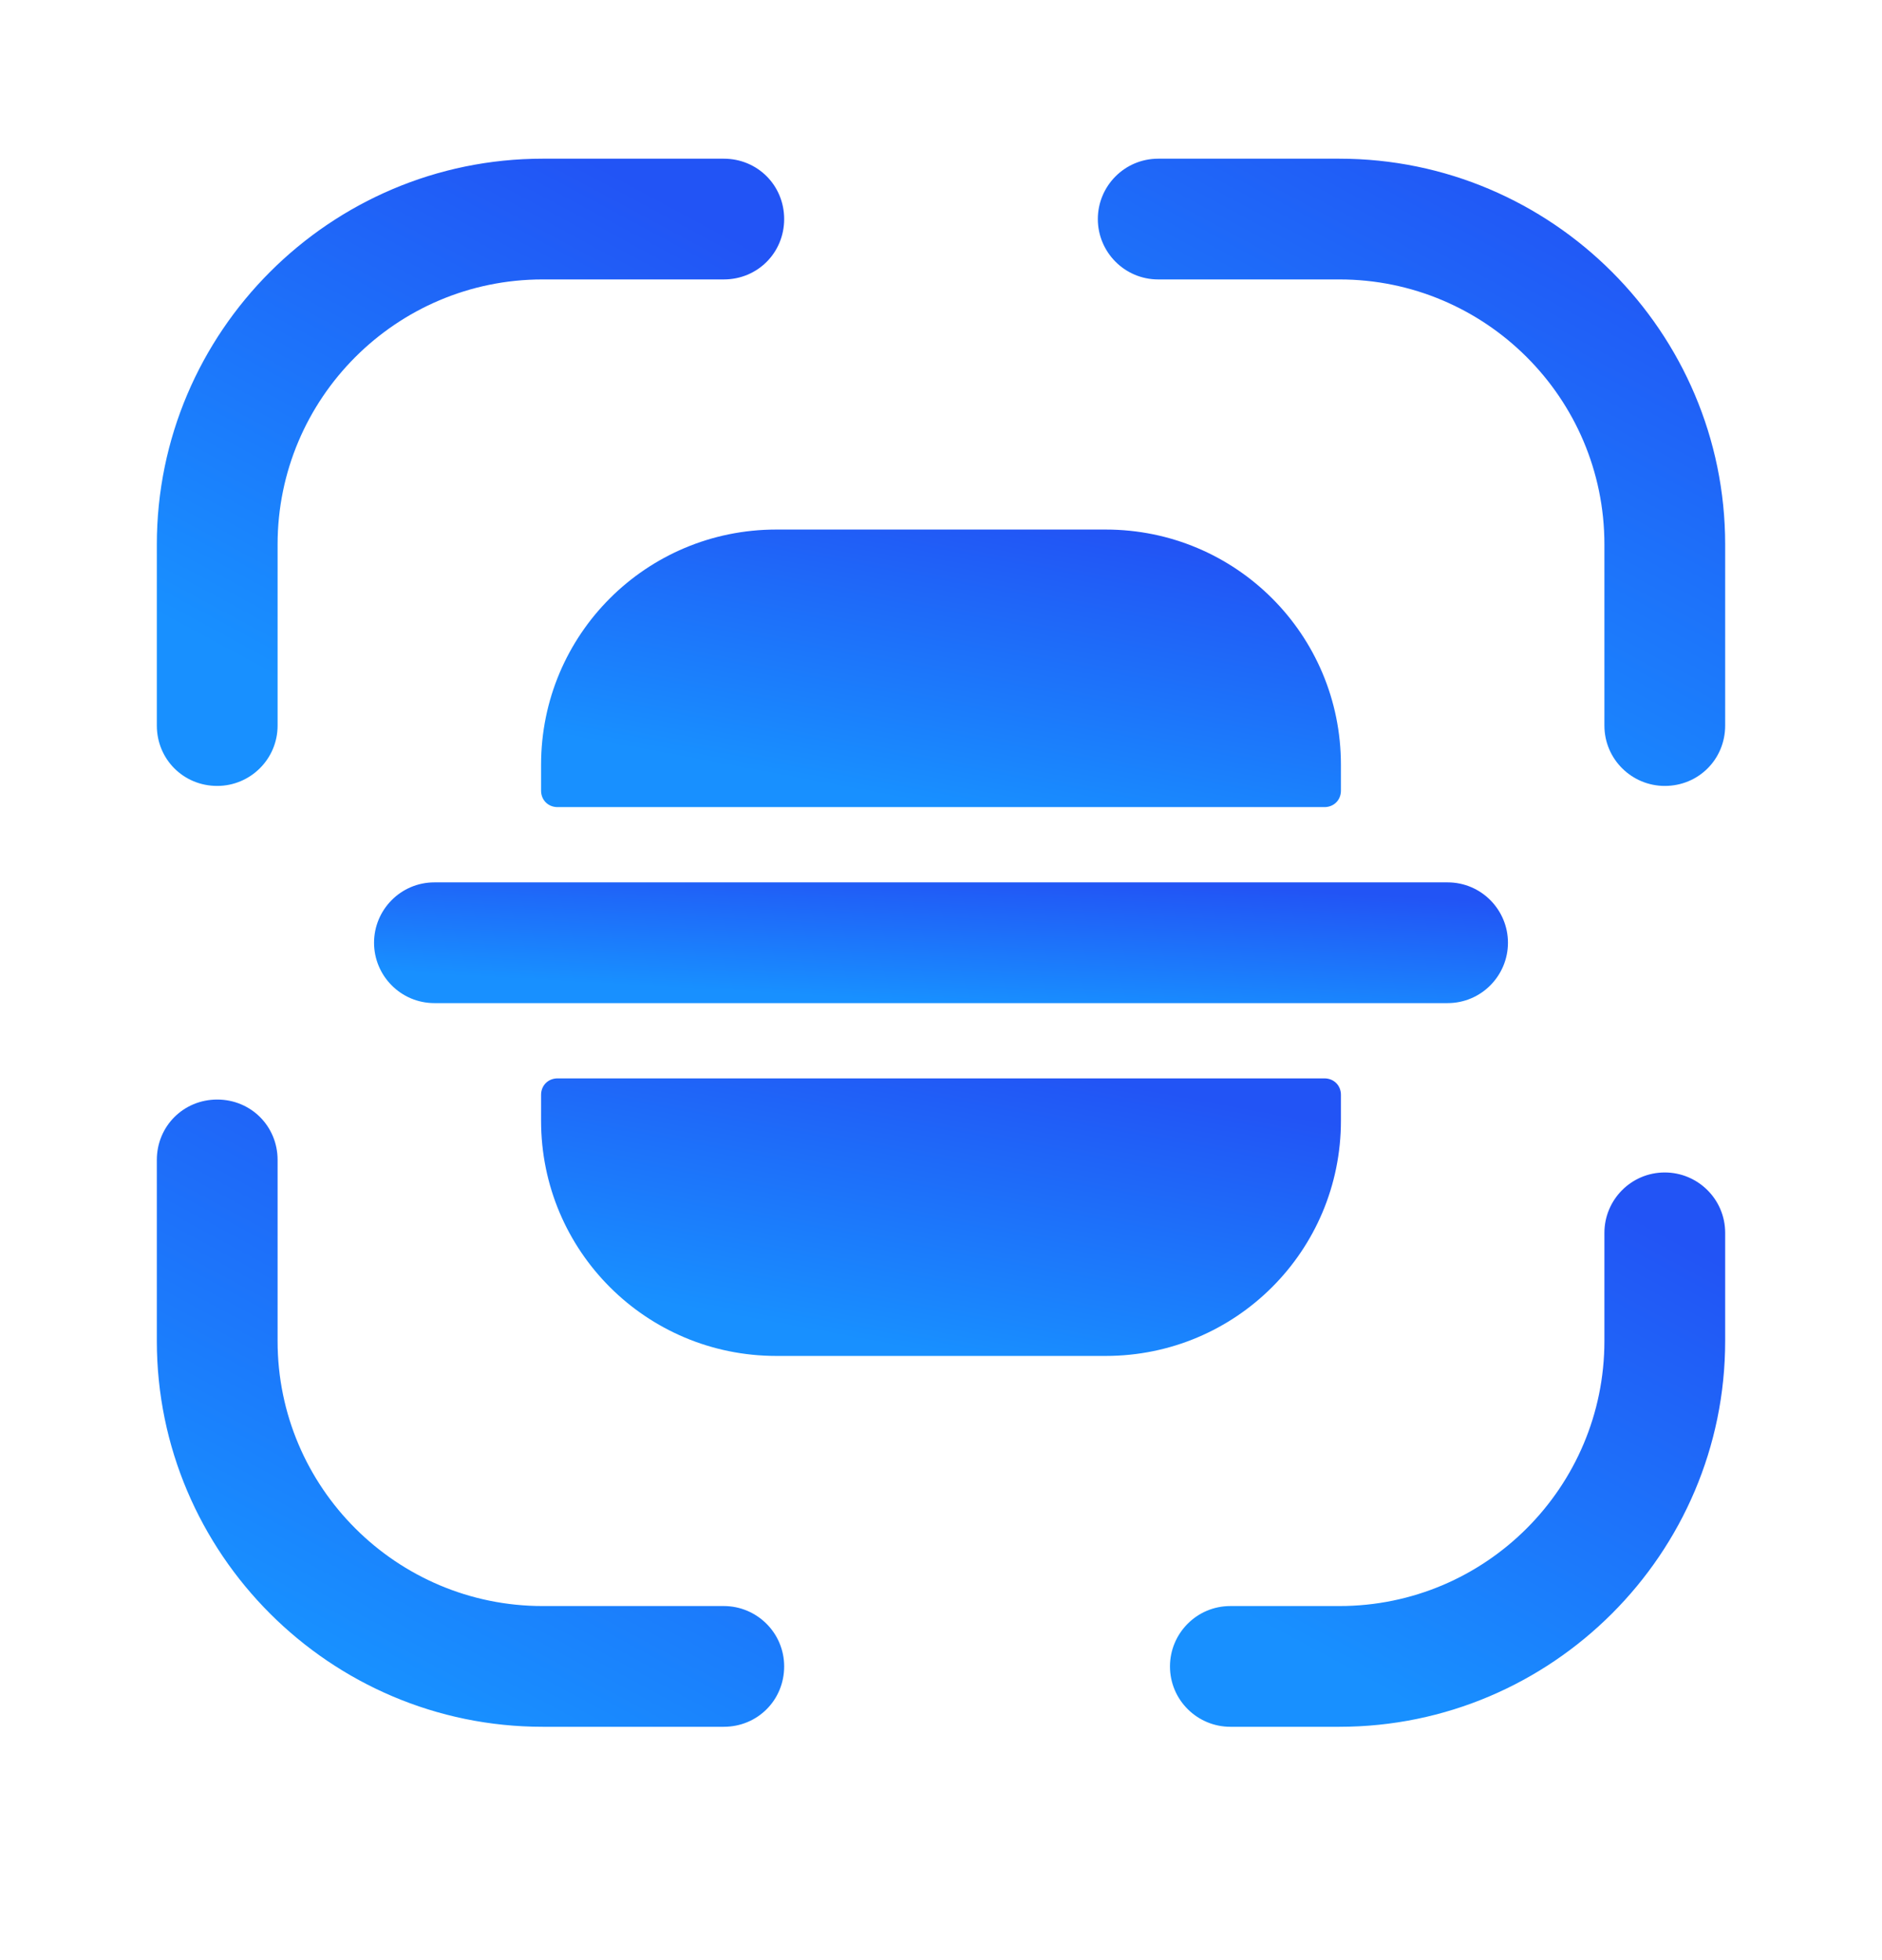 <svg width="24" height="25" viewBox="0 0 24 25" fill="none" xmlns="http://www.w3.org/2000/svg">
<path d="M2.77 10.024C2.34 10.024 2 9.684 2 9.254V6.944C2 4.234 4.21 2.024 6.92 2.024H9.23C9.66 2.024 10 2.364 10 2.794C10 3.224 9.66 3.564 9.23 3.564H6.92C5.05 3.564 3.54 5.084 3.54 6.944V9.254C3.54 9.684 3.19 10.024 2.77 10.024Z" fill="url(#paint0_linear_1_796)"/>
<path d="M21.23 10.024C20.81 10.024 20.46 9.684 20.46 9.254V6.944C20.46 5.074 18.94 3.564 17.08 3.564H14.77C14.34 3.564 14 3.214 14 2.794C14 2.374 14.34 2.024 14.77 2.024H17.08C19.79 2.024 22 4.234 22 6.944V9.254C22 9.684 21.66 10.024 21.23 10.024Z" fill="url(#paint1_linear_1_796)"/>
<path d="M17.08 22.024H15.69C15.27 22.024 14.92 21.684 14.92 21.254C14.92 20.834 15.26 20.484 15.69 20.484H17.08C18.95 20.484 20.46 18.964 20.46 17.104V15.724C20.46 15.304 20.8 14.954 21.23 14.954C21.65 14.954 22 15.294 22 15.724V17.104C22 19.814 19.79 22.024 17.08 22.024Z" fill="url(#paint2_linear_1_796)"/>
<path d="M9.23 22.024H6.92C4.21 22.024 2 19.814 2 17.104V14.794C2 14.364 2.34 14.024 2.77 14.024C3.2 14.024 3.54 14.364 3.54 14.794V17.104C3.54 18.974 5.06 20.484 6.92 20.484H9.23C9.65 20.484 10 20.824 10 21.254C10 21.684 9.66 22.024 9.23 22.024Z" fill="url(#paint3_linear_1_796)"/>
<path d="M18.46 11.254H17.1H6.9H5.54C5.11 11.254 4.77 11.604 4.77 12.024C4.77 12.444 5.11 12.794 5.54 12.794H6.9H17.1H18.46C18.89 12.794 19.23 12.444 19.23 12.024C19.23 11.604 18.89 11.254 18.46 11.254Z" fill="url(#paint4_linear_1_796)"/>
<path d="M6.9 13.964V14.294C6.9 15.954 8.24 17.294 9.9 17.294H14.1C15.76 17.294 17.1 15.954 17.1 14.294V13.964C17.1 13.844 17.01 13.754 16.89 13.754H7.11C6.99 13.754 6.9 13.844 6.9 13.964Z" fill="url(#paint5_linear_1_796)"/>
<path d="M6.9 10.084V9.754C6.9 8.094 8.24 6.754 9.9 6.754H14.1C15.76 6.754 17.1 8.094 17.1 9.754V10.084C17.1 10.204 17.01 10.294 16.89 10.294H7.11C6.99 10.294 6.9 10.204 6.9 10.084Z" fill="url(#paint6_linear_1_796)"/>
<defs>
<linearGradient id="paint0_linear_1_796" x1="8.739" y1="2.678" x2="5.065" y2="9.505" gradientUnits="userSpaceOnUse">
<stop stop-color="#2254F5"/>
<stop offset="1" stop-color="#1890FF"/>
</linearGradient>
<linearGradient id="paint1_linear_1_796" x1="20.739" y1="2.678" x2="17.065" y2="9.505" gradientUnits="userSpaceOnUse">
<stop stop-color="#2254F5"/>
<stop offset="1" stop-color="#1890FF"/>
</linearGradient>
<linearGradient id="paint2_linear_1_796" x1="20.884" y1="15.532" x2="17.64" y2="21.569" gradientUnits="userSpaceOnUse">
<stop stop-color="#2254F5"/>
<stop offset="1" stop-color="#1890FF"/>
</linearGradient>
<linearGradient id="paint3_linear_1_796" x1="8.739" y1="14.678" x2="5.065" y2="21.505" gradientUnits="userSpaceOnUse">
<stop stop-color="#2254F5"/>
<stop offset="1" stop-color="#1890FF"/>
</linearGradient>
<linearGradient id="paint4_linear_1_796" x1="16.951" y1="11.38" x2="16.855" y2="13.069" gradientUnits="userSpaceOnUse">
<stop stop-color="#2254F5"/>
<stop offset="1" stop-color="#1890FF"/>
</linearGradient>
<linearGradient id="paint5_linear_1_796" x1="15.492" y1="14.044" x2="14.789" y2="17.808" gradientUnits="userSpaceOnUse">
<stop stop-color="#2254F5"/>
<stop offset="1" stop-color="#1890FF"/>
</linearGradient>
<linearGradient id="paint6_linear_1_796" x1="15.492" y1="7.044" x2="14.789" y2="10.808" gradientUnits="userSpaceOnUse">
<stop stop-color="#2254F5"/>
<stop offset="1" stop-color="#1890FF"/>
</linearGradient>
</defs>
</svg>
